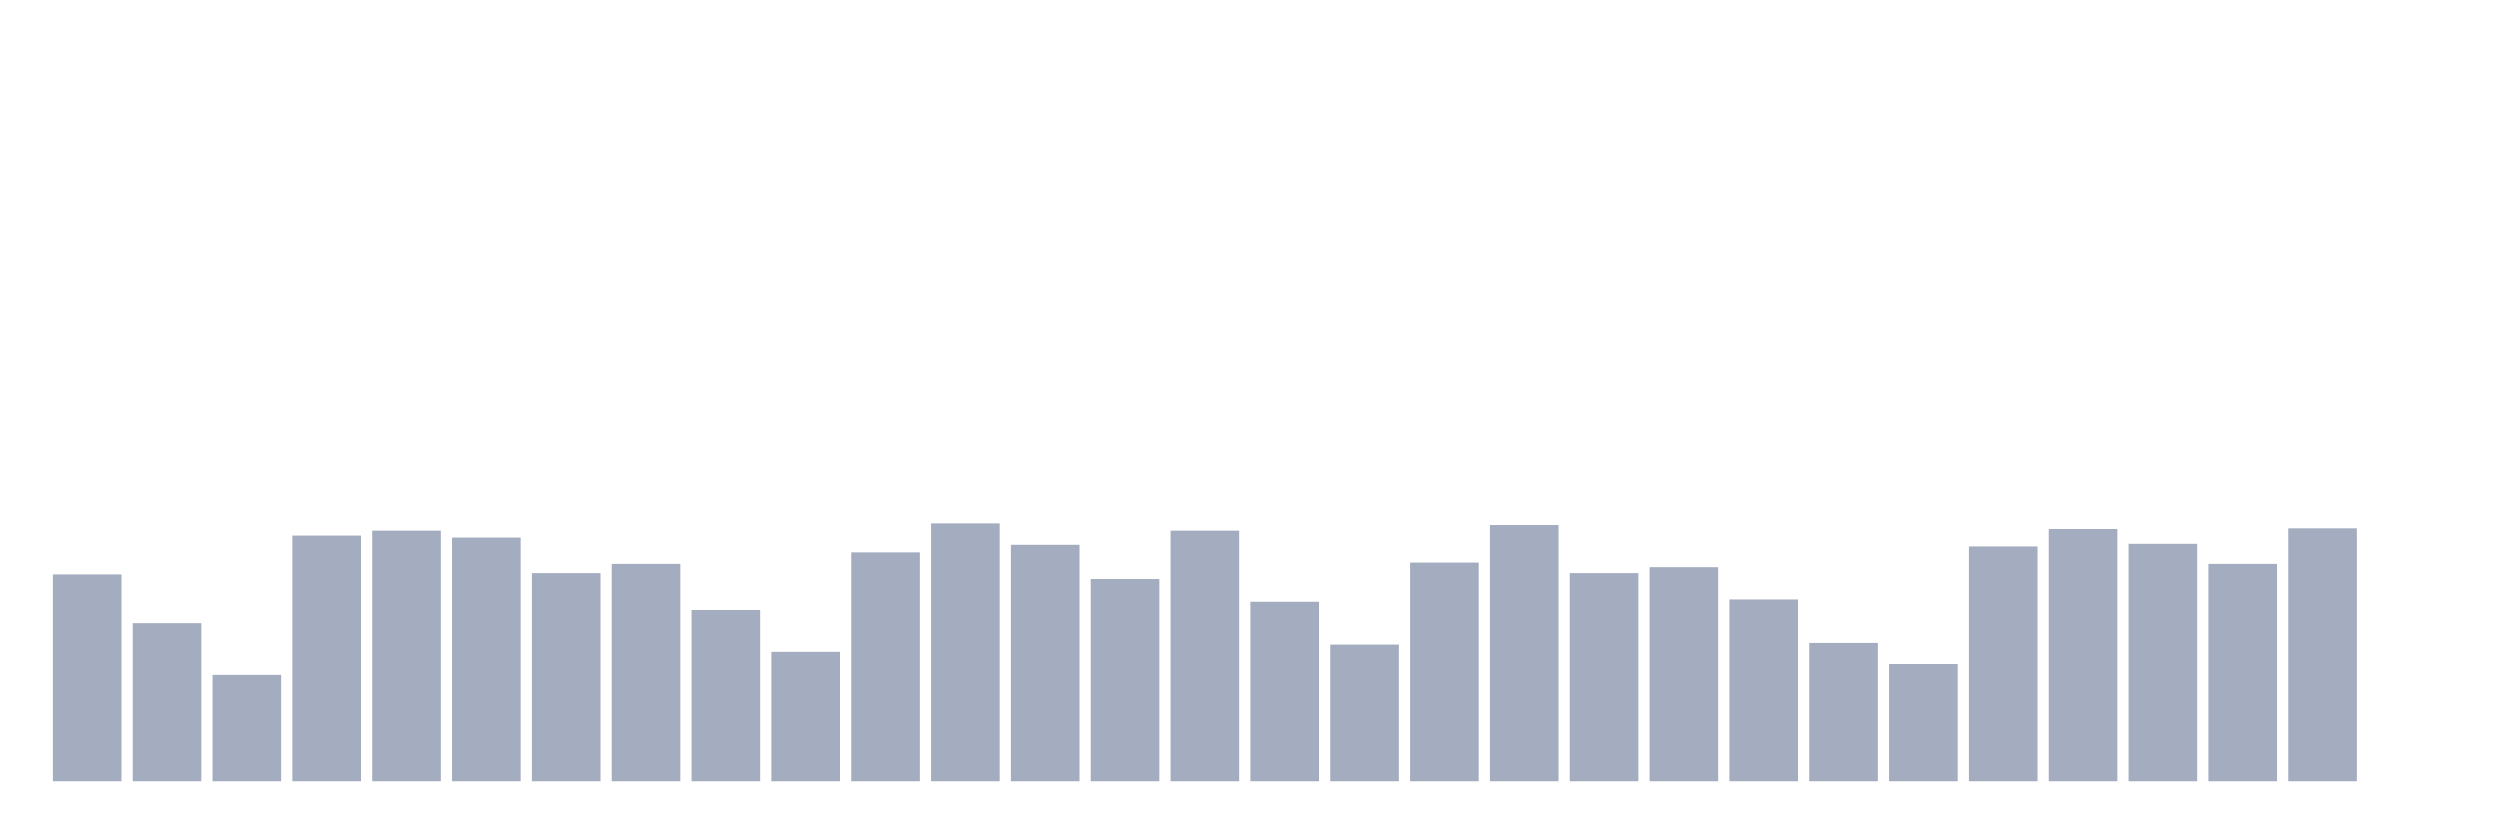 <svg xmlns="http://www.w3.org/2000/svg" viewBox="0 0 480 160"><g transform="translate(10,10)"><rect class="bar" x="0.153" width="13.175" y="100.289" height="39.711" fill="rgb(164,173,192)"></rect><rect class="bar" x="15.482" width="13.175" y="109.648" height="30.352" fill="rgb(164,173,192)"></rect><rect class="bar" x="30.81" width="13.175" y="119.575" height="20.425" fill="rgb(164,173,192)"></rect><rect class="bar" x="46.138" width="13.175" y="92.827" height="47.173" fill="rgb(164,173,192)"></rect><rect class="bar" x="61.466" width="13.175" y="91.879" height="48.121" fill="rgb(164,173,192)"></rect><rect class="bar" x="76.794" width="13.175" y="93.207" height="46.793" fill="rgb(164,173,192)"></rect><rect class="bar" x="92.123" width="13.175" y="100.036" height="39.964" fill="rgb(164,173,192)"></rect><rect class="bar" x="107.451" width="13.175" y="98.266" height="41.734" fill="rgb(164,173,192)"></rect><rect class="bar" x="122.779" width="13.175" y="107.118" height="32.882" fill="rgb(164,173,192)"></rect><rect class="bar" x="138.107" width="13.175" y="115.149" height="24.851" fill="rgb(164,173,192)"></rect><rect class="bar" x="153.436" width="13.175" y="96.052" height="43.948" fill="rgb(164,173,192)"></rect><rect class="bar" x="168.764" width="13.175" y="90.488" height="49.512" fill="rgb(164,173,192)"></rect><rect class="bar" x="184.092" width="13.175" y="94.598" height="45.402" fill="rgb(164,173,192)"></rect><rect class="bar" x="199.42" width="13.175" y="101.174" height="38.826" fill="rgb(164,173,192)"></rect><rect class="bar" x="214.748" width="13.175" y="91.879" height="48.121" fill="rgb(164,173,192)"></rect><rect class="bar" x="230.077" width="13.175" y="105.537" height="34.463" fill="rgb(164,173,192)"></rect><rect class="bar" x="245.405" width="13.175" y="113.758" height="26.242" fill="rgb(164,173,192)"></rect><rect class="bar" x="260.733" width="13.175" y="98.013" height="41.987" fill="rgb(164,173,192)"></rect><rect class="bar" x="276.061" width="13.175" y="90.804" height="49.196" fill="rgb(164,173,192)"></rect><rect class="bar" x="291.39" width="13.175" y="100.036" height="39.964" fill="rgb(164,173,192)"></rect><rect class="bar" x="306.718" width="13.175" y="98.898" height="41.102" fill="rgb(164,173,192)"></rect><rect class="bar" x="322.046" width="13.175" y="105.095" height="34.905" fill="rgb(164,173,192)"></rect><rect class="bar" x="337.374" width="13.175" y="113.442" height="26.558" fill="rgb(164,173,192)"></rect><rect class="bar" x="352.702" width="13.175" y="117.489" height="22.511" fill="rgb(164,173,192)"></rect><rect class="bar" x="368.031" width="13.175" y="94.914" height="45.086" fill="rgb(164,173,192)"></rect><rect class="bar" x="383.359" width="13.175" y="91.563" height="48.437" fill="rgb(164,173,192)"></rect><rect class="bar" x="398.687" width="13.175" y="94.408" height="45.592" fill="rgb(164,173,192)"></rect><rect class="bar" x="414.015" width="13.175" y="98.266" height="41.734" fill="rgb(164,173,192)"></rect><rect class="bar" x="429.344" width="13.175" y="91.436" height="48.564" fill="rgb(164,173,192)"></rect><rect class="bar" x="444.672" width="13.175" y="140" height="0" fill="rgb(164,173,192)"></rect></g></svg>